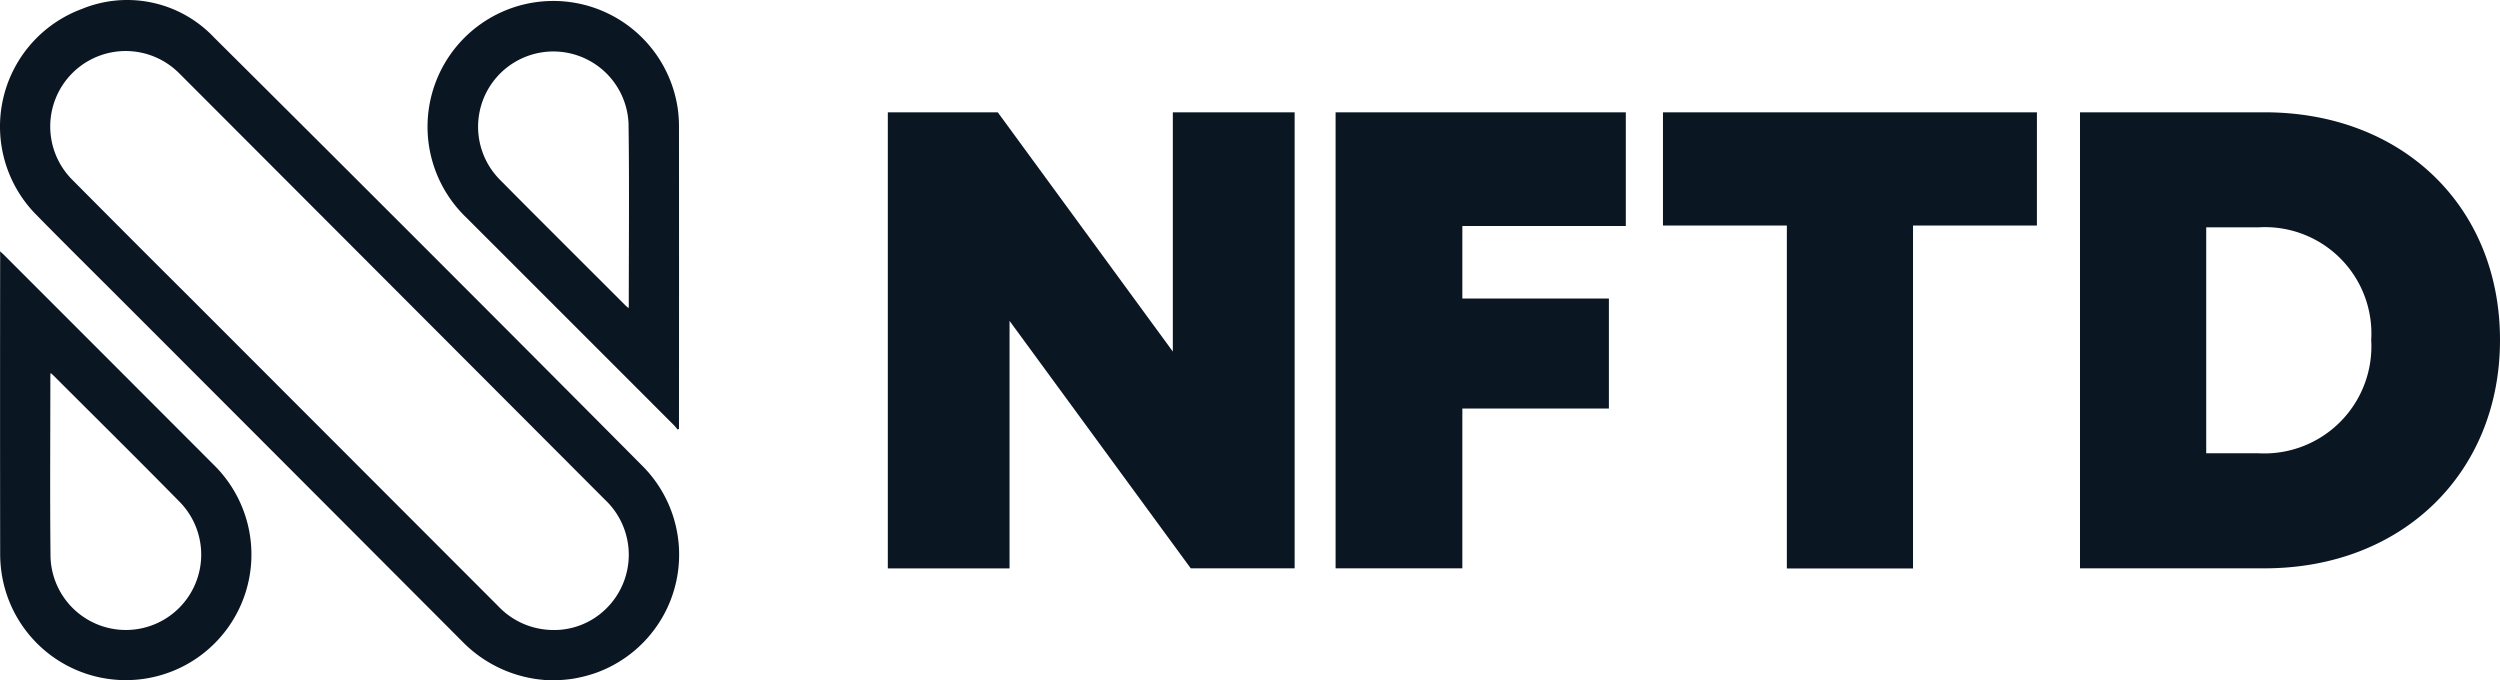 <svg id="graphics" xmlns="http://www.w3.org/2000/svg" width="152.799" height="41.584" viewBox="0 0 152.799 41.584">
  <g id="Group_13150" data-name="Group 13150" transform="translate(54.263 6.864)">
    <path id="Path_4818" data-name="Path 4818" d="M784.525,103.78v27.872h-6.35L767.1,116.527v15.13H759.66V103.78h6.72l10.7,14.623V103.78Z" transform="translate(-759.66 -103.78)" fill="#0b1623"/>
    <path id="Path_4819" data-name="Path 4819" d="M1145.618,110.728v4.436h8.957v6.72h-8.957v9.767h-7.747V103.78h17.738v6.948Z" transform="translate(-1110.503 -103.78)" fill="#0b1623"/>
    <path id="Path_4820" data-name="Path 4820" d="M1437.283,110.7h-7.572v20.959H1422V110.7h-7.572V103.78h22.856Z" transform="translate(-1367.051 -103.78)" fill="#0b1623"/>
    <path id="Path_4821" data-name="Path 4821" d="M1792.312,117.693c0,8.134-5.972,13.959-14.389,13.959h-11.281V103.78h11.281C1786.359,103.78,1792.312,109.549,1792.312,117.693Zm-7.872,0a6.5,6.5,0,0,0-6.878-6.882h-3.206v13.81h3.206a6.545,6.545,0,0,0,6.878-6.928Z" transform="translate(-1693.776 -103.78)" fill="#0b1623"/>
  </g>
  <g id="Group_13151" data-name="Group 13151" transform="translate(0 0)">
    <path id="Path_4822" data-name="Path 4822" d="M43.751,50.72A7.879,7.879,0,0,1,38,48.332Q27.65,37.953,17.287,27.59C15.5,25.8,13.707,24.032,11.94,22.23A7.665,7.665,0,0,1,14.752,9.688a7.293,7.293,0,0,1,8.086,1.737Q35.94,24.45,48.962,37.554a7.676,7.676,0,0,1-2.791,12.711,8.441,8.441,0,0,1-1.3.339C44.445,50.681,44.005,50.7,43.751,50.72Zm-.2-3.076a4.527,4.527,0,0,0,3.211-1.265,4.616,4.616,0,0,0-.01-6.681Q33.778,26.7,20.8,13.706c-.074-.074-.148-.148-.224-.218a4.611,4.611,0,0,0-6.362,6.675q3.547,3.575,7.118,7.129,9.441,9.448,18.882,18.9a4.64,4.64,0,0,0,3.343,1.45Z" transform="translate(-9.757 -9.137)" fill="#0b1623"/>
    <path id="Path_4823" data-name="Path 4823" d="M386.244,35.972a2.8,2.8,0,0,0-.2-.244q-6.357-6.361-12.719-12.719A7.688,7.688,0,0,1,378.505,9.78a7.685,7.685,0,0,1,7.749,6.552,7.9,7.9,0,0,1,.079,1.185q.008,9.073,0,18.145v.27Zm-2.993-7.418c.008-.083.014-.12.014-.157,0-3.713.037-7.427-.015-11.14a4.6,4.6,0,1,0-7.859,3.451c2.538,2.565,5.1,5.107,7.648,7.658.057.057.119.106.211.189Z" transform="translate(-344.834 -9.72)" fill="#0b1623"/>
    <path id="Path_4824" data-name="Path 4824" d="M9.823,221.23c.111.1.172.154.229.21q6.436,6.436,12.869,12.878a7.677,7.677,0,1,1-12.974,6.776,8.111,8.111,0,0,1-.12-1.336q-.012-9.1,0-18.206C9.823,221.47,9.823,221.388,9.823,221.23Zm3.091,7.438a1.165,1.165,0,0,0-.019.116c0,3.71-.031,7.421.01,11.131a4.606,4.606,0,1,0,7.883-3.383c-2.55-2.594-5.138-5.15-7.711-7.721-.041-.041-.088-.078-.162-.143Z" transform="translate(-9.817 -205.868)" fill="#0b1623"/>
  </g>
</svg>
